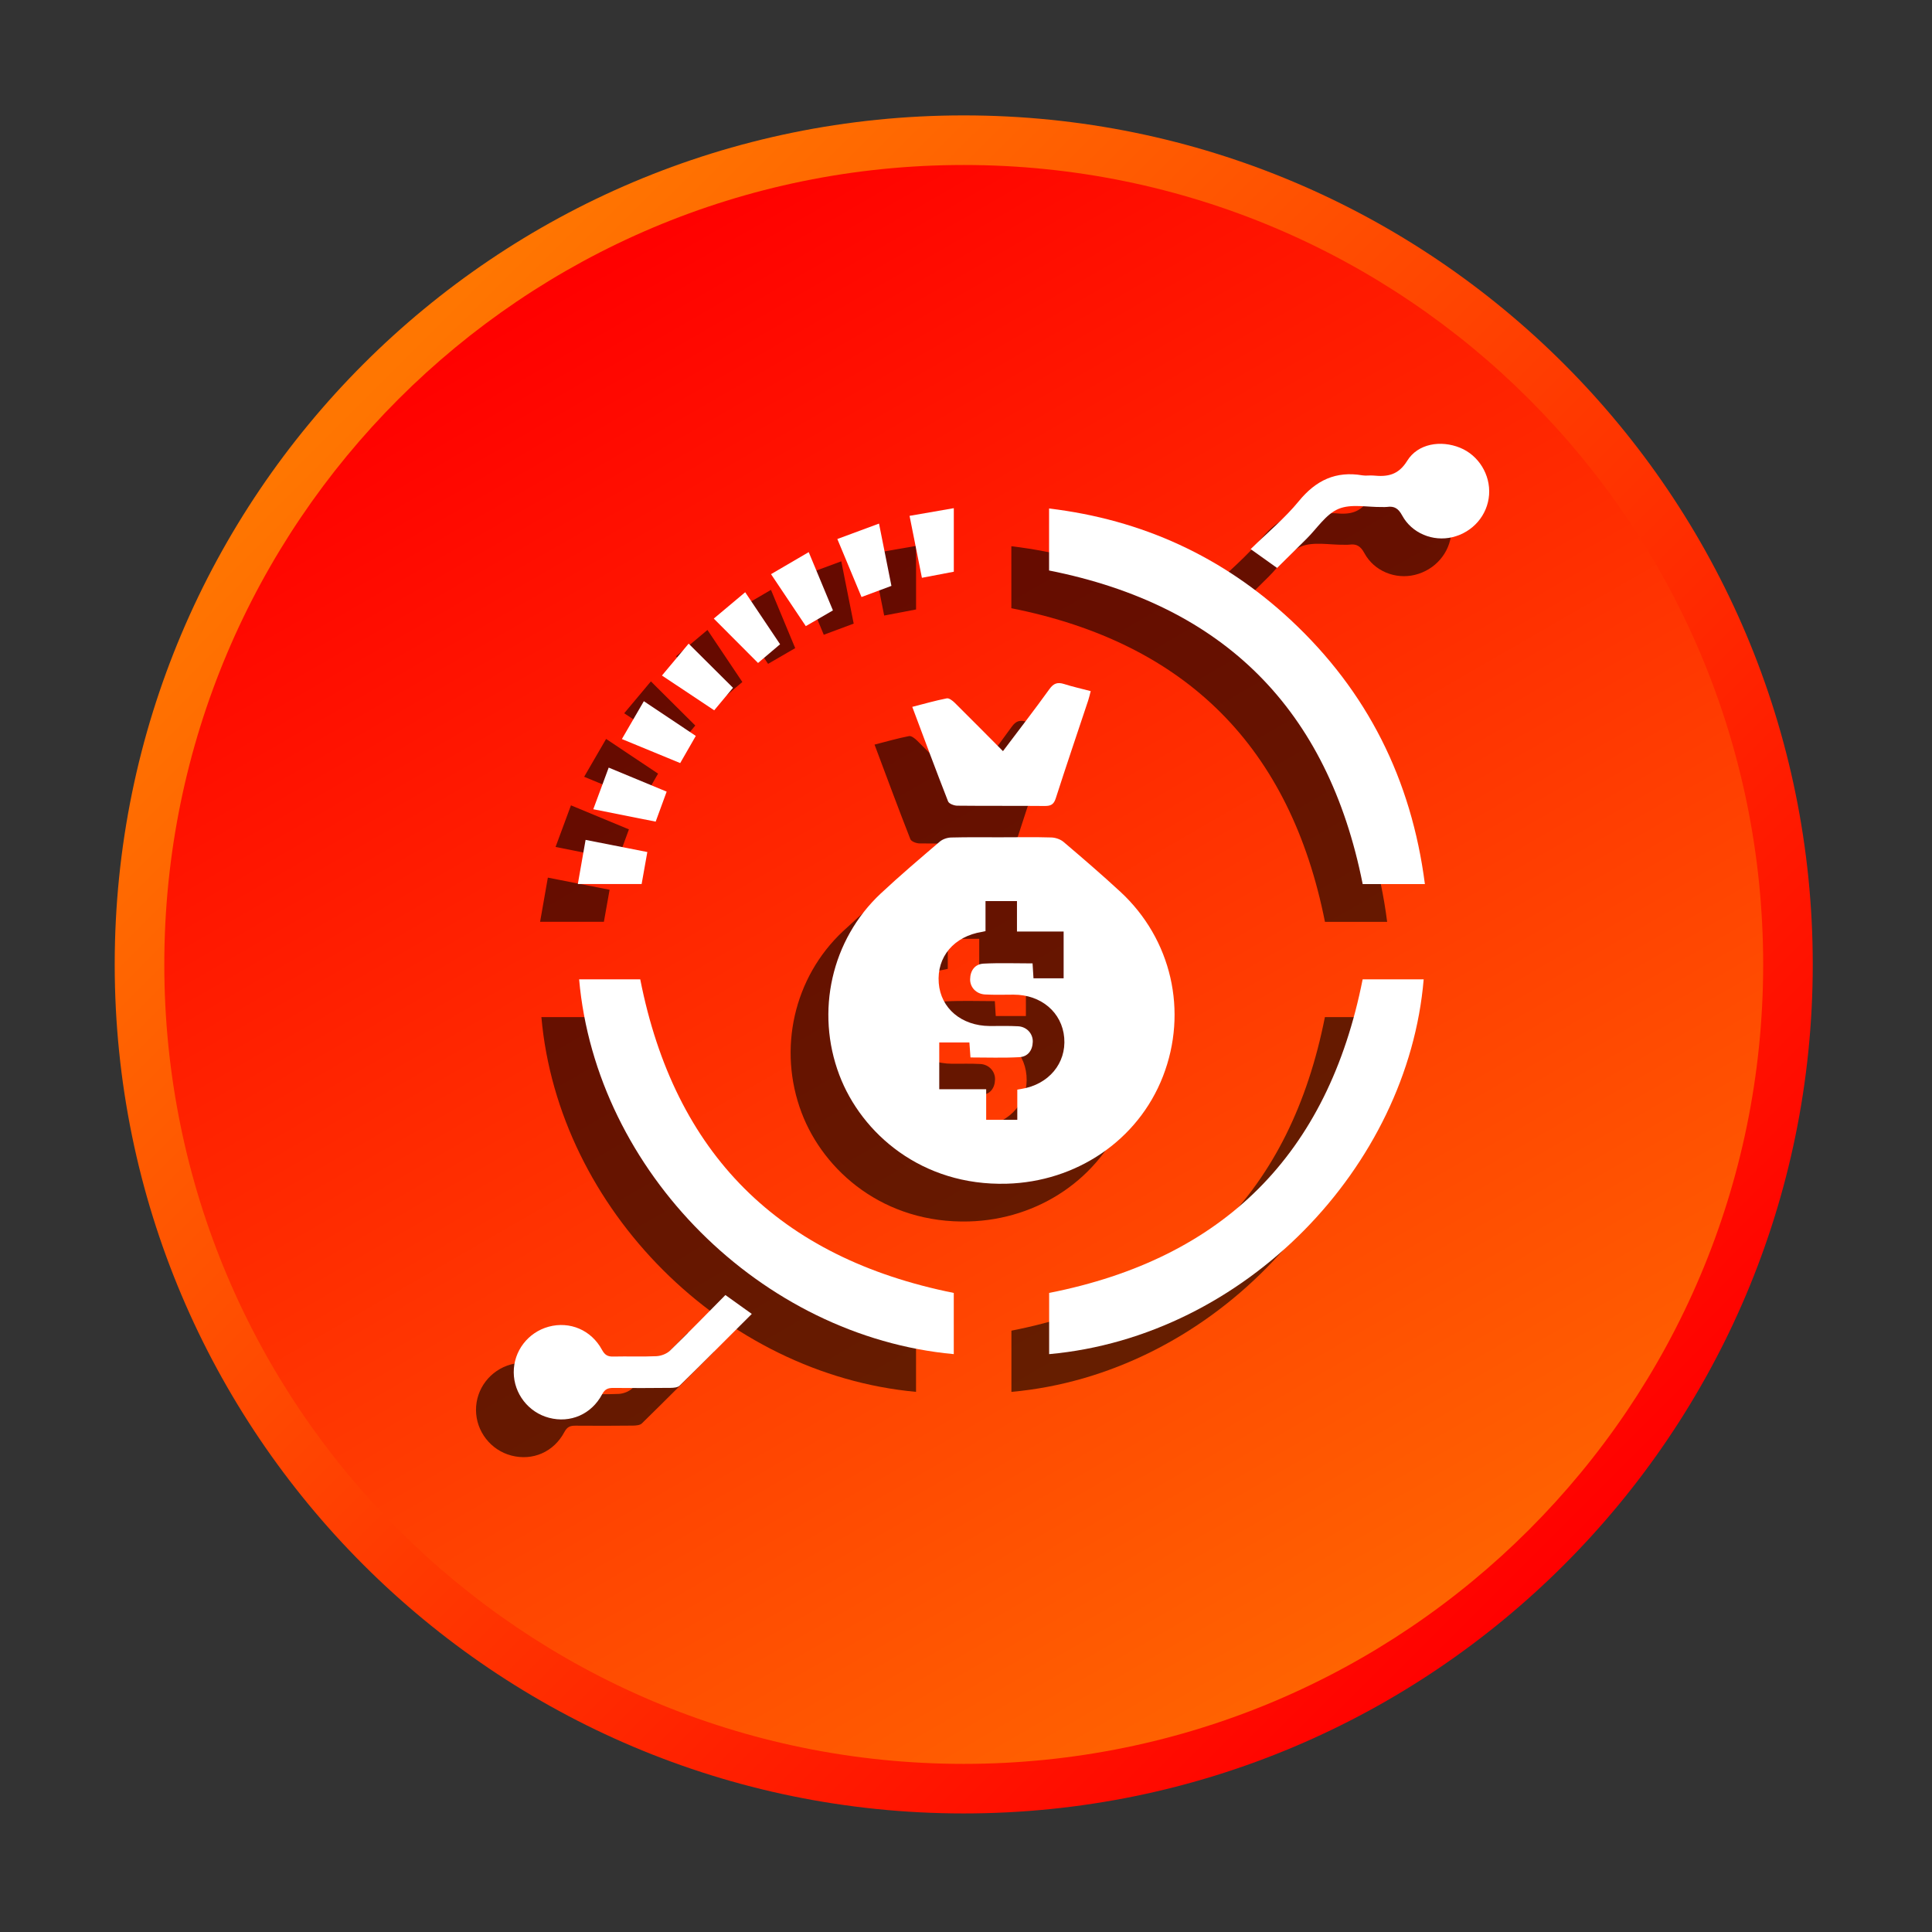 <?xml version="1.0" encoding="utf-8"?>
<!-- Generator: Adobe Illustrator 16.0.0, SVG Export Plug-In . SVG Version: 6.00 Build 0)  -->
<!DOCTYPE svg PUBLIC "-//W3C//DTD SVG 1.1//EN" "http://www.w3.org/Graphics/SVG/1.1/DTD/svg11.dtd">
<svg version="1.1" id="Layer_1" xmlns="http://www.w3.org/2000/svg" xmlns:xlink="http://www.w3.org/1999/xlink" x="0px" y="0px"
	 width="512px" height="512px" viewBox="0 0 512 512" enable-background="new 0 0 512 512" xml:space="preserve">
<rect x="0" y="0" width="512" height="512" fill="#333333" stroke="none"/>
<g>
	<g>
		
			<linearGradient id="SVGID_1_" gradientUnits="userSpaceOnUse" x1="74.818" y1="403.413" x2="390.891" y2="87.34" gradientTransform="matrix(1 0 0 -1 24.945 503.359)">
			<stop  offset="0" style="stop-color:#FF7601"/>
			<stop  offset="1" style="stop-color:#FF0000"/>
		</linearGradient>
		<path fill="url(#SVGID_1_)" d="M480.399,255.581c0,124.262-100.732,225-225,225c-124.267,0-225-100.738-225-225
			c0-124.264,100.733-225,225-225C379.666,30.581,480.399,131.317,480.399,255.581z"/>
		
			<linearGradient id="SVGID_2_" gradientUnits="userSpaceOnUse" x1="124.508" y1="431.283" x2="336.404" y2="64.27" gradientTransform="matrix(1 0 0 -1 24.945 503.359)">
			<stop  offset="0" style="stop-color:#FF0000"/>
			<stop  offset="1" style="stop-color:#FF6301"/>
		</linearGradient>
		<path fill="url(#SVGID_2_)" d="M467.258,255.581c0,117.012-94.854,211.864-211.858,211.864S43.541,372.593,43.541,255.581
			c0-117.005,94.854-211.857,211.857-211.857S467.258,138.576,467.258,255.581z"/>
	</g>
</g>
<g opacity="0.6">
	<path d="M255.595,231.889c4.347,0,8.692-0.085,13.026,0.049c1.1,0.037,2.407,0.477,3.232,1.18
		c5.091,4.328,10.158,8.687,15.067,13.221c13.581,12.563,17.952,31.729,11.276,48.906c-6.619,17.029-23.025,27.958-41.437,28.453
		c-22.463,0.611-38.454-13.295-44.328-28.814c-6.355-16.777-2.115-35.837,10.966-48.086c5.067-4.742,10.373-9.241,15.648-13.753
		c0.77-0.659,1.985-1.069,3.007-1.094c4.511-0.116,9.028-0.055,13.539-0.055v-0.007H255.595z M251.347,298.655
		c0,2.952,0,5.526,0,8.105c2.818,0,5.453,0,8.246,0c0-2.77,0-5.35,0-7.995c0.471-0.079,0.794-0.146,1.118-0.195
		c7.193-1.168,11.883-6.779,11.319-13.539c-0.563-6.736-6.117-11.455-13.446-11.437c-2.52,0.012-5.043,0.085-7.549-0.05
		c-2.323-0.129-3.985-1.896-3.942-4.053c0.042-2.305,1.283-3.991,3.539-4.12c4.303-0.22,8.624-0.061,13.007-0.061
		c0.092,1.49,0.172,2.744,0.245,3.954c2.823,0,5.385,0,7.989,0c0-4.169,0-8.19,0-12.402c-4.163,0-8.124,0-12.366,0
		c0-2.83,0-5.465,0-8.069c-2.922,0-5.556,0-8.337,0c0,2.801,0,5.393,0,7.965c-0.403,0.085-0.648,0.153-0.898,0.195
		c-7.451,1.18-12.054,6.614-11.492,13.582c0.532,6.681,6.016,11.314,13.473,11.369c2.518,0.024,5.037-0.079,7.549,0.067
		c2.285,0.121,3.948,1.949,3.894,4.102c-0.062,2.311-1.319,3.973-3.575,4.089c-4.297,0.232-8.612,0.073-12.935,0.073
		c-0.109-1.54-0.202-2.793-0.287-3.979c-2.848,0-5.416,0-7.988,0c0,4.176,0,8.19,0,12.396
		C243.052,298.655,247.013,298.655,251.347,298.655z"/>
	<path d="M351.114,269.542c5.281,0,10.723,0,16.175,0c-4.182,49.641-47.249,94.621-99.254,99.321c0-5.452,0-10.893,0-16.223
		C314.317,343.515,341.945,315.85,351.114,269.542z"/>
	<path d="M367.612,244.297c-5.801,0-11.24,0-16.484,0c-9.199-46.247-36.736-73.899-83.111-83.11c0-5.153,0-10.593,0-16.431
		c24.64,2.946,45.99,12.745,64.021,29.535C352.343,193.197,364.049,216.577,367.612,244.297z"/>
	<path d="M242.759,352.641c0,5.33,0,10.765,0,16.217c-51.027-4.676-94.786-48.423-99.285-99.315c5.452,0,10.893,0,16.198,0
		C168.792,315.783,196.42,343.339,242.759,352.641z"/>
	<path d="M255.797,209.059c4.248-5.643,8.38-10.979,12.322-16.455c1.112-1.541,2.157-1.877,3.876-1.333
		c2.212,0.709,4.498,1.21,7.054,1.883c-0.245,0.923-0.416,1.729-0.679,2.512c-2.867,8.631-5.802,17.237-8.582,25.898
		c-0.538,1.681-1.363,2.048-2.978,2.03c-7.72-0.074-15.439,0.006-23.16-0.08c-0.832-0.013-2.17-0.521-2.401-1.144
		c-3.215-8.209-6.277-16.479-9.486-25.043c3.172-0.813,6.131-1.663,9.144-2.255c0.605-0.116,1.534,0.611,2.098,1.161
		C247.196,200.379,251.334,204.579,255.797,209.059z"/>
	<path d="M328.438,160.514c-2.286-1.626-4.462-3.179-7.005-4.994c4.383-4.297,9.034-8.143,12.781-12.724
		c4.541-5.544,9.822-8.025,16.864-6.821c0.929,0.155,1.919-0.042,2.859,0.049c3.729,0.366,6.614-0.07,8.985-3.906
		c2.824-4.566,8.888-5.544,14.016-3.457c4.896,1.993,8.068,7.13,7.685,12.451c-0.392,5.416-4.291,9.933-9.694,11.241
		c-5.159,1.247-10.771-1.002-13.35-5.765c-0.996-1.843-2.078-2.53-4.011-2.247c-0.422,0.062-0.868,0.019-1.302,0.024
		c-3.894,0.067-8.222-0.908-11.553,0.498c-3.344,1.406-5.69,5.184-8.473,7.934C333.706,155.294,331.182,157.8,328.438,160.514z"/>
	<path d="M182.239,353.197c2.457,1.768,4.634,3.319,6.993,5.006c-6.455,6.442-12.745,12.764-19.12,19.004
		c-0.508,0.508-1.576,0.58-2.39,0.594c-5.037,0.055-10.073,0.062-15.11,0.019c-1.399-0.019-2.268,0.227-3.037,1.675
		c-2.837,5.336-8.441,7.714-14.065,6.24c-5.458-1.424-9.333-6.405-9.364-12.041s3.766-10.604,9.254-12.103
		c5.581-1.518,11.29,0.86,14.132,6.124c0.74,1.362,1.505,1.821,2.978,1.784c3.82-0.092,7.646,0.079,11.461-0.098
		c1.222-0.062,2.702-0.617,3.57-1.455C172.465,363.179,177.233,358.246,182.239,353.197z"/>
	<path d="M231.041,146.706c4.132-0.715,7.836-1.363,11.729-2.035c0,5.771,0,11.192,0,16.841c-2.731,0.52-5.482,1.045-8.454,1.613
		C233.229,157.678,232.172,152.384,231.041,146.706z"/>
	<path d="M143.132,244.279c0.689-3.9,1.338-7.61,2.054-11.699c5.514,1.082,10.801,2.121,16.363,3.215
		c-0.514,2.879-1.009,5.643-1.51,8.484C154.452,244.279,148.951,244.279,143.132,244.279z"/>
	<path d="M211.903,152.844c3.723-1.383,7.249-2.685,11.045-4.09c1.125,5.648,2.183,10.959,3.289,16.511
		c-2.628,0.978-5.171,1.925-7.928,2.951C216.164,163.075,214.085,158.087,211.903,152.844z"/>
	<path d="M147.227,224.456c1.412-3.819,2.696-7.28,4.083-11.033c5.196,2.151,10.171,4.218,15.361,6.369
		c-0.984,2.696-1.926,5.25-2.91,7.953C158.303,226.663,152.991,225.6,147.227,224.456z"/>
	<path d="M210.735,171.761c-2.469,1.43-4.693,2.726-7.188,4.169c-3.056-4.561-6.059-9.054-9.218-13.771
		c3.318-1.938,6.504-3.802,9.987-5.838C206.487,161.541,208.56,166.528,210.735,171.761z"/>
	<path d="M160.625,195.825c4.701,3.142,9.144,6.113,13.771,9.2c-1.394,2.433-2.714,4.719-4.138,7.2
		c-5.092-2.097-10.085-4.156-15.452-6.369C156.799,202.427,158.676,199.188,160.625,195.825z"/>
	<path d="M179.159,173.931c2.529-2.127,5.312-4.456,8.324-6.986c3.143,4.688,6.155,9.181,9.248,13.79
		c-2.114,1.797-4.083,3.459-5.843,4.957C187.019,181.822,183.199,177.989,179.159,173.931z"/>
	<path d="M184.256,192.274c-1.467,1.742-3.117,3.722-4.982,5.965c-4.517-3.007-9.016-6.002-13.851-9.217
		c2.494-2.983,4.854-5.801,7.072-8.448C176.451,184.511,180.302,188.338,184.256,192.274z"/>
</g>
<g>
	<path fill="#FFFFFF" d="M265.595,221.889c4.347,0,8.692-0.085,13.026,0.049c1.1,0.037,2.407,0.477,3.232,1.18
		c5.091,4.328,10.158,8.687,15.067,13.221c13.581,12.563,17.952,31.729,11.276,48.906c-6.619,17.029-23.025,27.958-41.437,28.453
		c-22.463,0.611-38.454-13.295-44.328-28.814c-6.355-16.777-2.115-35.837,10.966-48.086c5.067-4.742,10.373-9.241,15.648-13.753
		c0.77-0.659,1.985-1.069,3.007-1.094c4.511-0.116,9.028-0.055,13.539-0.055v-0.007H265.595z M261.347,288.655
		c0,2.952,0,5.526,0,8.105c2.818,0,5.453,0,8.246,0c0-2.77,0-5.35,0-7.995c0.471-0.079,0.794-0.146,1.118-0.195
		c7.193-1.168,11.883-6.779,11.319-13.539c-0.563-6.736-6.117-11.455-13.446-11.437c-2.52,0.012-5.043,0.085-7.549-0.05
		c-2.323-0.129-3.985-1.896-3.942-4.053c0.042-2.305,1.283-3.991,3.539-4.12c4.303-0.22,8.624-0.061,13.007-0.061
		c0.092,1.49,0.172,2.744,0.245,3.954c2.823,0,5.385,0,7.989,0c0-4.169,0-8.19,0-12.402c-4.163,0-8.124,0-12.366,0
		c0-2.83,0-5.465,0-8.069c-2.922,0-5.556,0-8.337,0c0,2.801,0,5.393,0,7.965c-0.403,0.085-0.648,0.153-0.898,0.195
		c-7.451,1.18-12.054,6.614-11.492,13.582c0.532,6.681,6.016,11.314,13.473,11.369c2.518,0.024,5.037-0.079,7.549,0.067
		c2.285,0.121,3.948,1.949,3.894,4.102c-0.062,2.311-1.319,3.973-3.575,4.089c-4.297,0.232-8.612,0.073-12.935,0.073
		c-0.109-1.54-0.202-2.793-0.287-3.979c-2.848,0-5.416,0-7.988,0c0,4.176,0,8.19,0,12.396
		C253.052,288.655,257.013,288.655,261.347,288.655z"/>
	<path fill="#FFFFFF" d="M361.114,259.542c5.281,0,10.723,0,16.175,0c-4.182,49.641-47.249,94.621-99.254,99.321
		c0-5.452,0-10.893,0-16.223C324.317,333.515,351.945,305.85,361.114,259.542z"/>
	<path fill="#FFFFFF" d="M377.612,234.297c-5.801,0-11.24,0-16.484,0c-9.199-46.247-36.736-73.899-83.111-83.11
		c0-5.153,0-10.593,0-16.431c24.64,2.946,45.99,12.745,64.021,29.535C362.343,183.197,374.049,206.577,377.612,234.297z"/>
	<path fill="#FFFFFF" d="M252.759,342.641c0,5.33,0,10.765,0,16.217c-51.027-4.676-94.786-48.423-99.285-99.315
		c5.452,0,10.893,0,16.198,0C178.792,305.783,206.42,333.339,252.759,342.641z"/>
	<path fill="#FFFFFF" d="M265.797,199.059c4.248-5.643,8.38-10.979,12.322-16.455c1.112-1.541,2.157-1.877,3.876-1.333
		c2.212,0.709,4.498,1.21,7.054,1.883c-0.245,0.923-0.416,1.729-0.679,2.512c-2.867,8.631-5.802,17.237-8.582,25.898
		c-0.538,1.681-1.363,2.048-2.978,2.03c-7.72-0.074-15.439,0.006-23.16-0.08c-0.832-0.013-2.17-0.521-2.401-1.144
		c-3.215-8.209-6.277-16.479-9.486-25.043c3.172-0.813,6.131-1.663,9.144-2.255c0.605-0.116,1.534,0.611,2.098,1.161
		C257.196,190.379,261.334,194.579,265.797,199.059z"/>
	<path fill="#FFFFFF" d="M338.438,150.514c-2.286-1.626-4.462-3.179-7.005-4.994c4.383-4.297,9.034-8.143,12.781-12.724
		c4.541-5.544,9.822-8.025,16.864-6.821c0.929,0.155,1.919-0.042,2.859,0.049c3.729,0.366,6.614-0.07,8.985-3.906
		c2.824-4.566,8.888-5.544,14.016-3.457c4.896,1.993,8.068,7.13,7.685,12.451c-0.392,5.416-4.291,9.933-9.694,11.241
		c-5.159,1.247-10.771-1.002-13.35-5.765c-0.996-1.843-2.078-2.53-4.011-2.247c-0.422,0.062-0.868,0.019-1.302,0.024
		c-3.894,0.067-8.222-0.908-11.553,0.498c-3.344,1.406-5.69,5.184-8.473,7.934C343.706,145.294,341.182,147.8,338.438,150.514z"/>
	<path fill="#FFFFFF" d="M192.239,343.197c2.457,1.768,4.634,3.319,6.993,5.006c-6.455,6.442-12.745,12.764-19.12,19.004
		c-0.508,0.508-1.576,0.58-2.39,0.594c-5.037,0.055-10.073,0.062-15.11,0.019c-1.399-0.019-2.268,0.227-3.037,1.675
		c-2.837,5.336-8.441,7.714-14.065,6.24c-5.458-1.424-9.333-6.405-9.364-12.041s3.766-10.604,9.254-12.103
		c5.581-1.518,11.29,0.86,14.132,6.124c0.74,1.362,1.505,1.821,2.978,1.784c3.82-0.092,7.646,0.079,11.461-0.098
		c1.222-0.062,2.702-0.617,3.57-1.455C182.465,353.179,187.233,348.246,192.239,343.197z"/>
	<path fill="#FFFFFF" d="M241.041,136.706c4.132-0.715,7.836-1.363,11.729-2.035c0,5.771,0,11.192,0,16.841
		c-2.731,0.52-5.482,1.045-8.454,1.613C243.229,147.678,242.172,142.384,241.041,136.706z"/>
	<path fill="#FFFFFF" d="M153.132,234.279c0.689-3.9,1.338-7.61,2.054-11.699c5.514,1.082,10.801,2.121,16.363,3.215
		c-0.514,2.879-1.009,5.643-1.51,8.484C164.452,234.279,158.951,234.279,153.132,234.279z"/>
	<path fill="#FFFFFF" d="M221.903,142.844c3.723-1.383,7.249-2.685,11.045-4.09c1.125,5.648,2.183,10.959,3.289,16.511
		c-2.628,0.978-5.171,1.925-7.928,2.951C226.164,153.075,224.085,148.087,221.903,142.844z"/>
	<path fill="#FFFFFF" d="M157.227,214.456c1.412-3.819,2.696-7.28,4.083-11.033c5.196,2.151,10.171,4.218,15.361,6.369
		c-0.984,2.696-1.926,5.25-2.91,7.953C168.303,216.663,162.991,215.6,157.227,214.456z"/>
	<path fill="#FFFFFF" d="M220.735,161.761c-2.469,1.43-4.693,2.726-7.188,4.169c-3.056-4.561-6.059-9.054-9.218-13.771
		c3.318-1.938,6.504-3.802,9.987-5.838C216.487,151.541,218.56,156.528,220.735,161.761z"/>
	<path fill="#FFFFFF" d="M170.625,185.825c4.701,3.142,9.144,6.113,13.771,9.2c-1.394,2.433-2.714,4.719-4.138,7.2
		c-5.092-2.097-10.085-4.156-15.452-6.369C166.799,192.427,168.676,189.188,170.625,185.825z"/>
	<path fill="#FFFFFF" d="M189.159,163.931c2.529-2.127,5.312-4.456,8.324-6.986c3.143,4.688,6.155,9.181,9.248,13.79
		c-2.114,1.797-4.083,3.459-5.843,4.957C197.019,171.822,193.199,167.989,189.159,163.931z"/>
	<path fill="#FFFFFF" d="M194.256,182.274c-1.467,1.742-3.117,3.722-4.982,5.965c-4.517-3.007-9.016-6.002-13.851-9.217
		c2.494-2.983,4.854-5.801,7.072-8.448C186.451,174.511,190.302,178.338,194.256,182.274z"/>
</g>
</svg>
